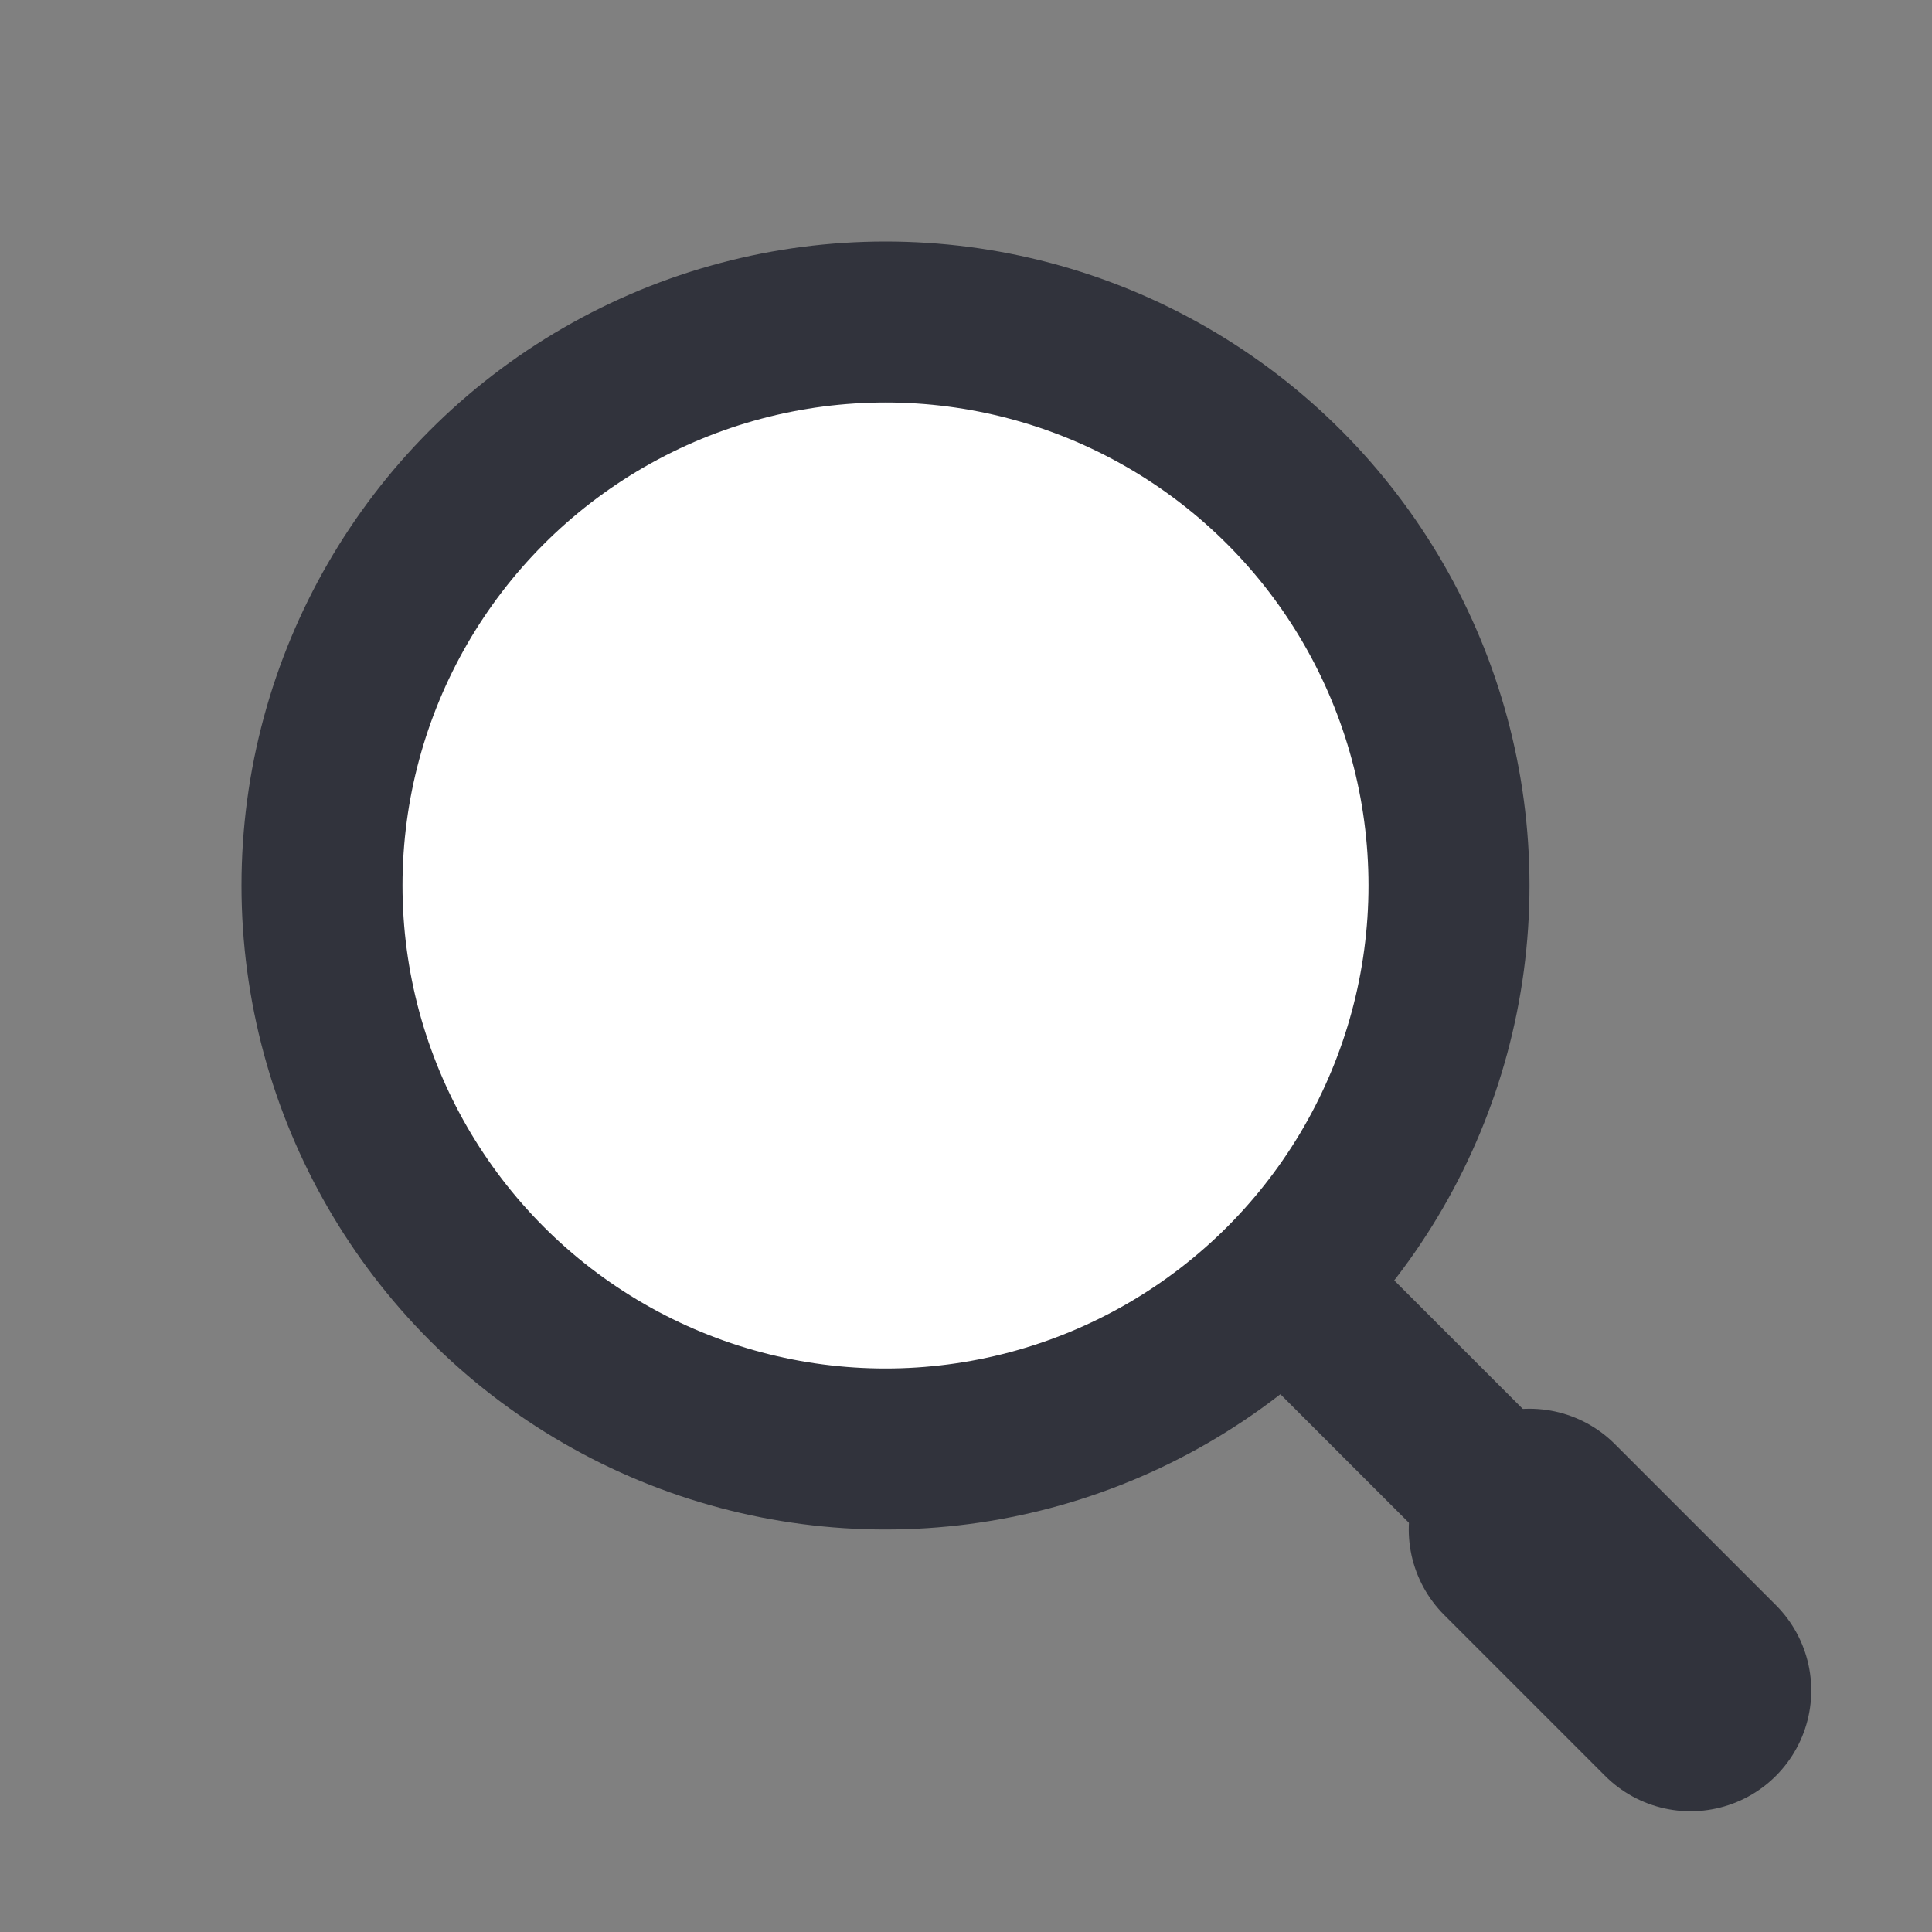 <svg width="24" height="24" viewBox="0 0 24 24" fill="none" xmlns="http://www.w3.org/2000/svg">
<rect x="0" y="0" width="24" height="24" fill="#808080" stroke="none"/>
<circle cx="11" cy="11" r="8" fill="#31333C"/>
<circle cx="11" cy="11" r="6" fill="white"/>
<path d="M20 20L16 16" stroke="#31333C" stroke-width="2" stroke-linecap="round"/>
<path d="M21 21L19 19" stroke="#31333C" stroke-width="3" stroke-linecap="round"/>
</svg>
